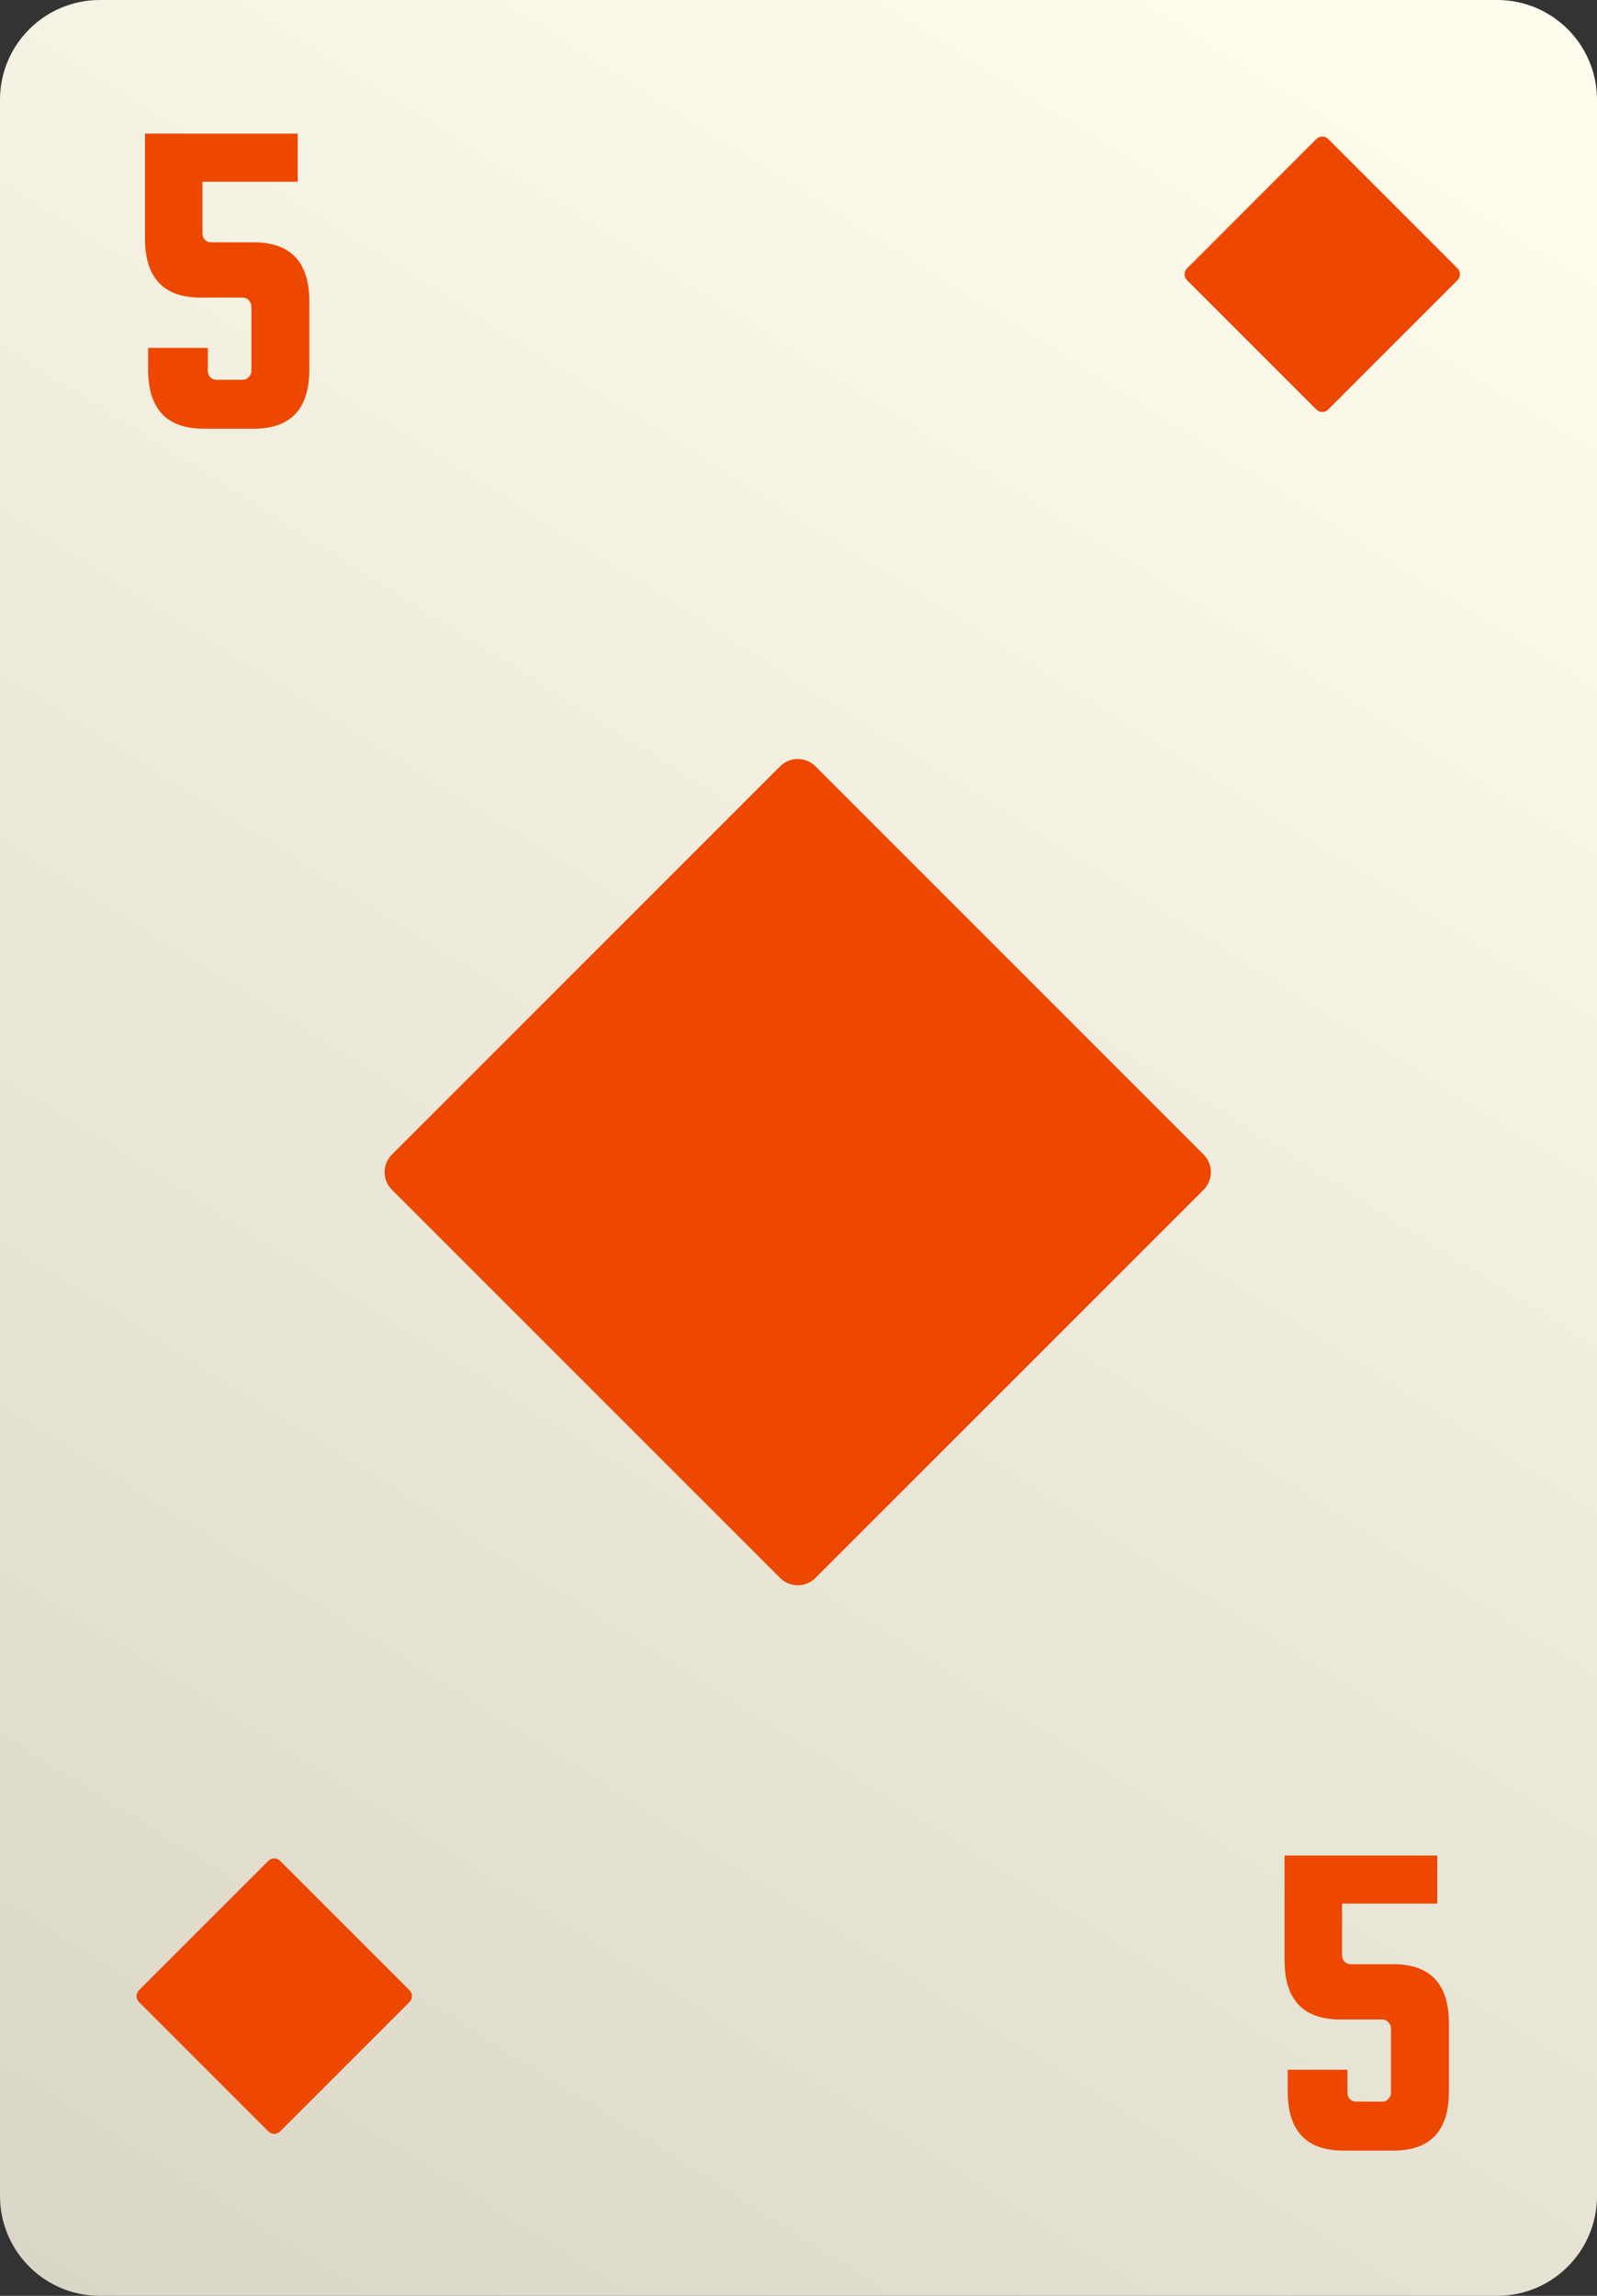 <svg width="64" height="92" viewBox="0 0 64 92" fill="none" xmlns="http://www.w3.org/2000/svg">
<rect x="0" y="0" width="64" height="92" fill="#333333" stroke="none"/>
<path d="M0 4C0 1.791 1.791 0 4 0H60C62.209 0 64 1.791 64 4V88C64 90.209 62.209 92 60 92H4C1.791 92 0 90.209 0 88V4Z" fill="url(#paint0_linear_2928_267419)"/>
<path d="M8.113 7.282V9.351C8.113 9.447 8.143 9.531 8.203 9.603C8.275 9.675 8.359 9.711 8.455 9.711H10.165C11.653 9.711 12.397 10.503 12.397 12.087V14.804C12.397 16.388 11.653 17.18 10.165 17.18H8.167C6.68 17.18 5.936 16.388 5.936 14.804V13.941H8.329V14.858C8.329 14.954 8.359 15.038 8.419 15.11C8.491 15.182 8.575 15.218 8.671 15.218H9.733C9.829 15.218 9.907 15.182 9.967 15.11C10.039 15.038 10.075 14.954 10.075 14.858V12.285C10.075 12.189 10.039 12.105 9.967 12.033C9.907 11.961 9.829 11.925 9.733 11.925H8.042C6.554 11.925 5.81 11.133 5.81 9.549V5.356H11.929V7.282H8.113Z" fill="#ED4700"/>
<path d="M53.783 76.282V78.351C53.783 78.447 53.813 78.531 53.873 78.603C53.945 78.675 54.029 78.711 54.125 78.711H55.834C57.322 78.711 58.066 79.503 58.066 81.087V83.804C58.066 85.388 57.322 86.18 55.834 86.18H53.837C52.349 86.18 51.605 85.388 51.605 83.804V82.941H53.999V83.858C53.999 83.954 54.029 84.038 54.089 84.11C54.161 84.182 54.245 84.218 54.341 84.218H55.403C55.498 84.218 55.577 84.182 55.636 84.11C55.709 84.038 55.745 83.954 55.745 83.858V81.285C55.745 81.189 55.709 81.105 55.636 81.033C55.577 80.961 55.498 80.925 55.403 80.925H53.711C52.223 80.925 51.479 80.133 51.479 78.549V74.356H57.598V76.282H53.783Z" fill="#ED4700"/>
<path d="M15.707 47.678C15.317 47.287 15.317 46.654 15.707 46.264L31.264 30.707C31.654 30.317 32.287 30.317 32.678 30.707L48.234 46.264C48.624 46.654 48.624 47.287 48.234 47.678L32.678 63.234C32.287 63.625 31.654 63.625 31.264 63.234L15.707 47.678Z" fill="#ED4700"/>
<path d="M47.569 11.226C47.438 11.096 47.438 10.885 47.569 10.755L52.754 5.569C52.884 5.439 53.095 5.439 53.226 5.569L58.411 10.755C58.541 10.885 58.541 11.096 58.411 11.226L53.226 16.411C53.095 16.542 52.884 16.542 52.754 16.411L47.569 11.226Z" fill="#ED4700"/>
<path d="M5.569 80.226C5.439 80.096 5.439 79.885 5.569 79.754L10.754 74.569C10.884 74.439 11.095 74.439 11.226 74.569L16.411 79.754C16.541 79.885 16.541 80.096 16.411 80.226L11.226 85.411C11.095 85.542 10.884 85.542 10.754 85.411L5.569 80.226Z" fill="#ED4700"/>
<defs>
<linearGradient id="paint0_linear_2928_267419" x1="2.065" y1="92" x2="56.642" y2="5.152" gradientUnits="userSpaceOnUse">
<stop stop-color="#DAD7C9"/>
<stop offset="1" stop-color="#FFFCED"/>
</linearGradient>
</defs>
</svg>
